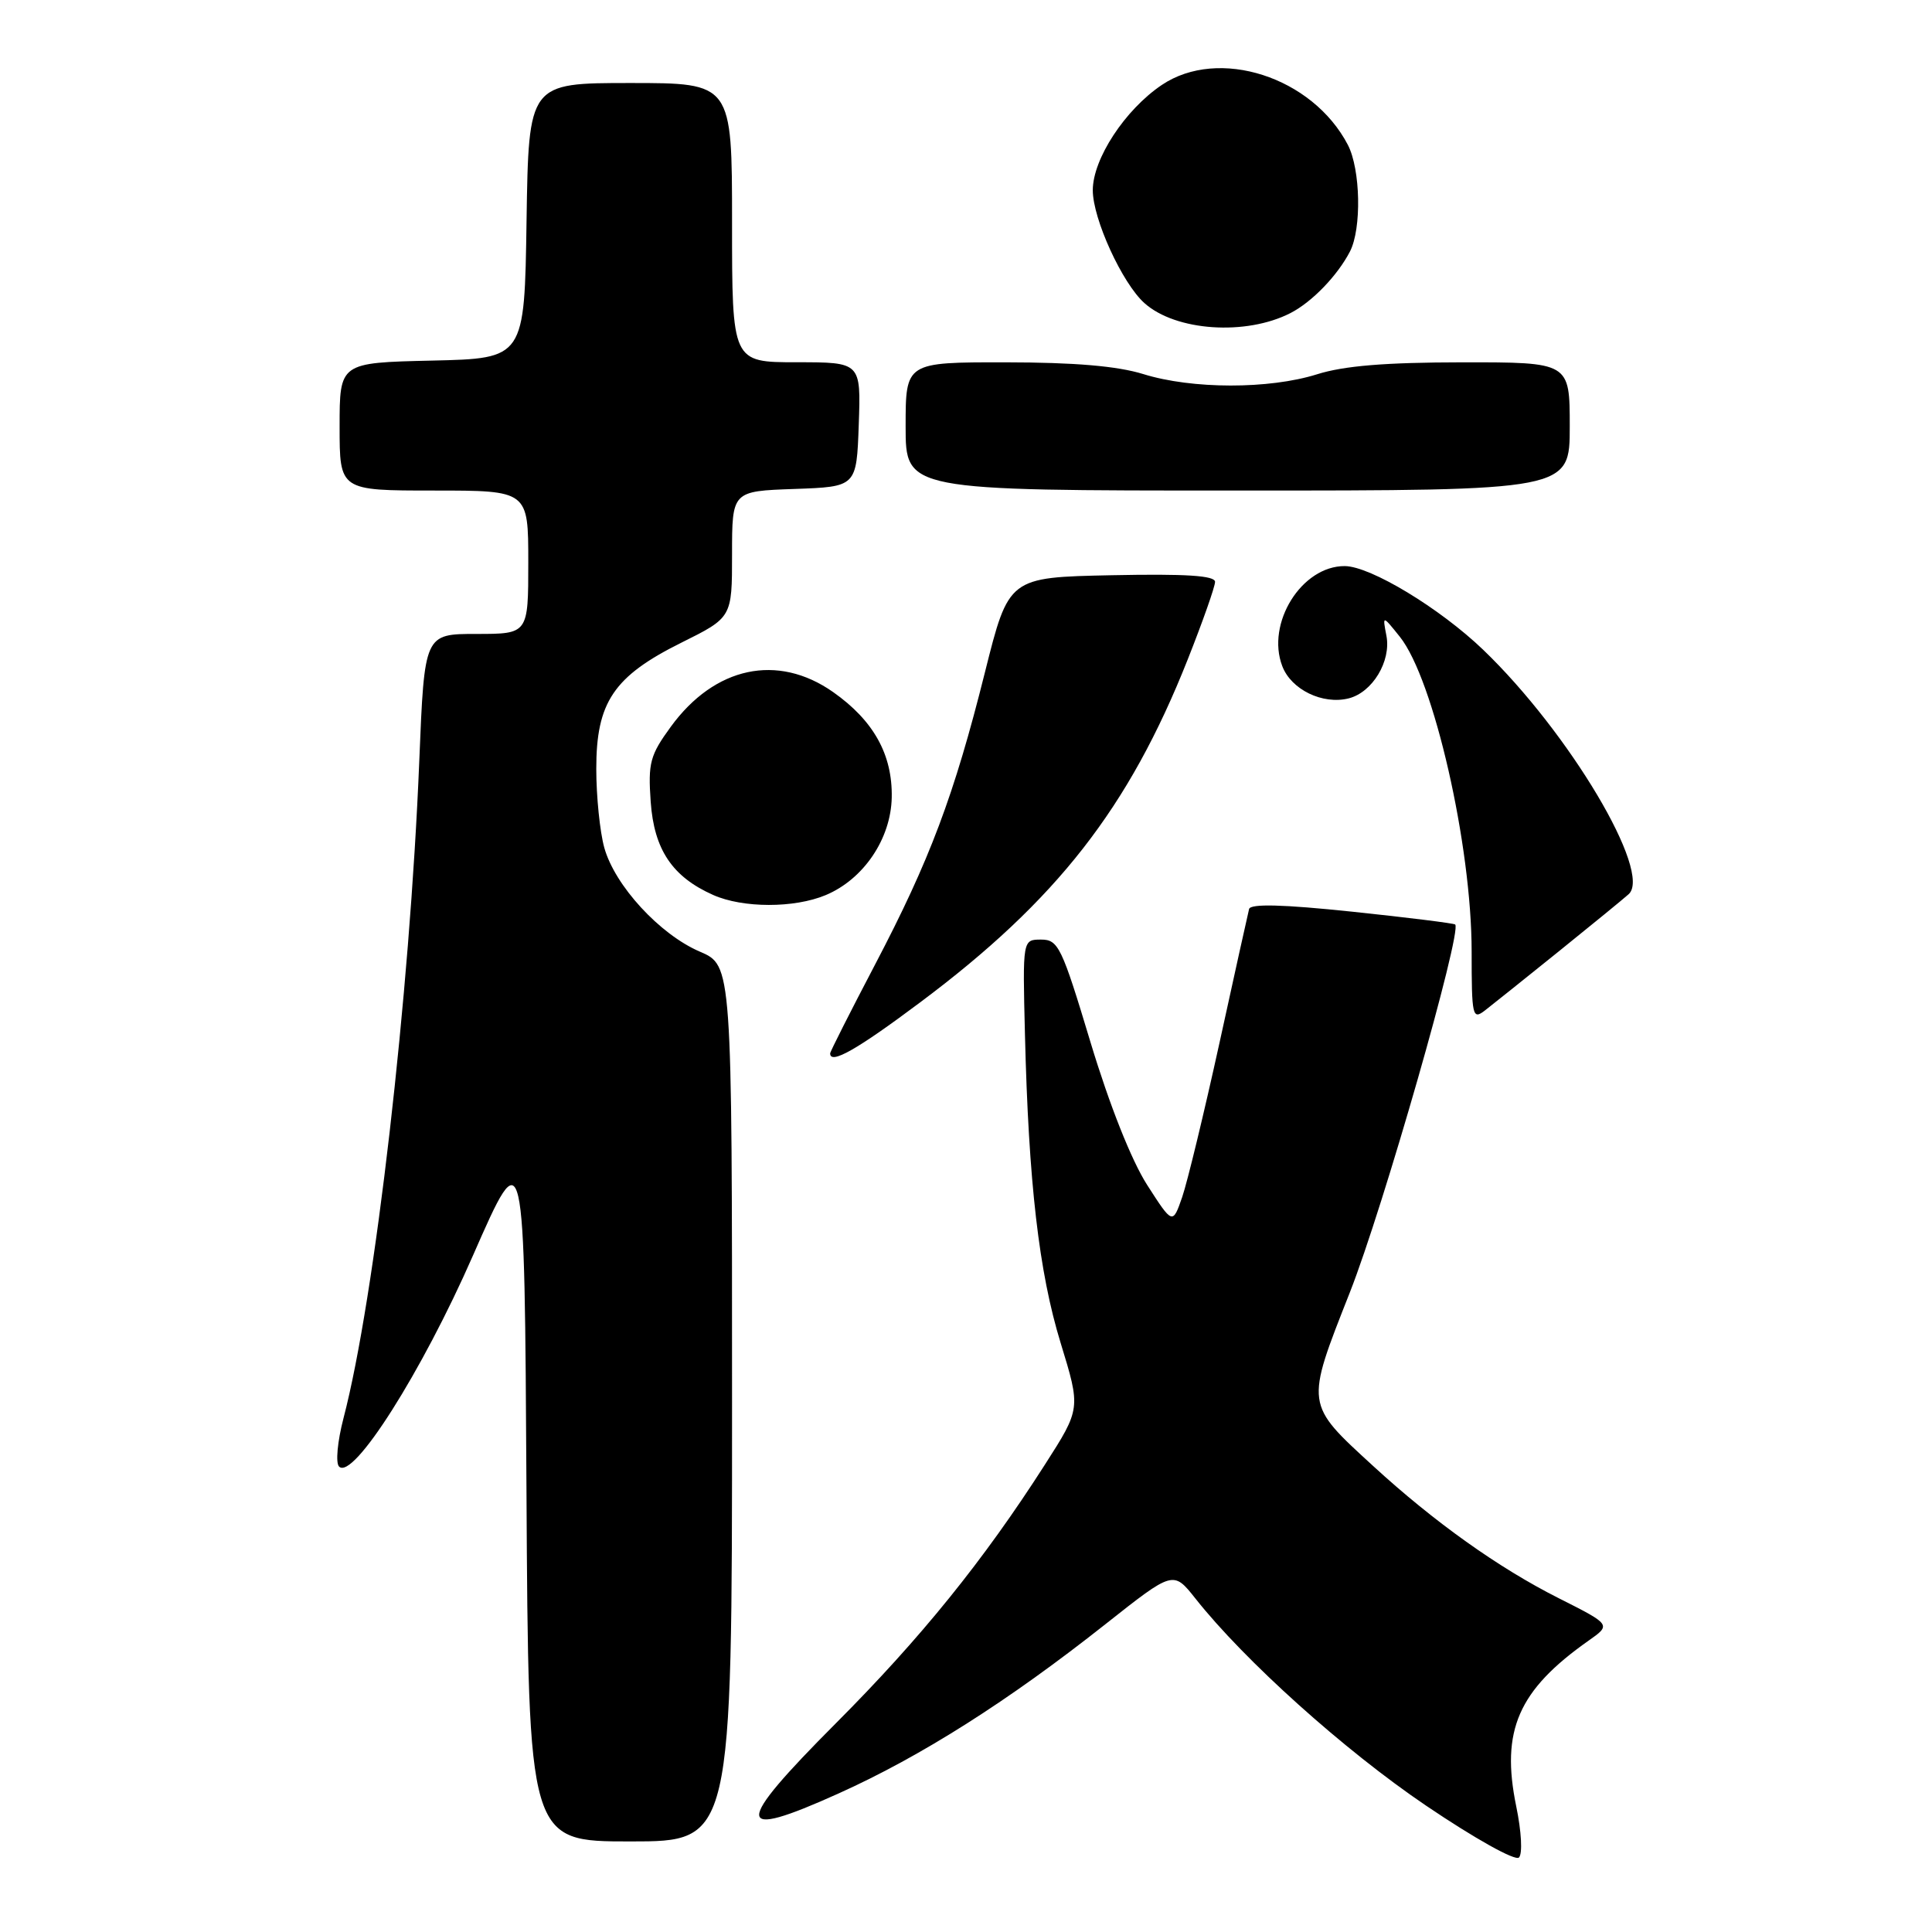 <?xml version="1.0" encoding="UTF-8" standalone="no"?>
<!DOCTYPE svg PUBLIC "-//W3C//DTD SVG 1.1//EN" "http://www.w3.org/Graphics/SVG/1.1/DTD/svg11.dtd" >
<svg xmlns="http://www.w3.org/2000/svg" xmlns:xlink="http://www.w3.org/1999/xlink" version="1.1" viewBox="0 0 256 256">
 <g >
 <path fill="currentColor"
d=" M 200.91 239.36 C 198.84 229.30 201.17 223.96 210.50 217.39 C 213.50 215.28 213.50 215.28 206.50 211.75 C 198.55 207.74 190.05 201.68 181.98 194.28 C 172.90 185.95 172.94 186.28 178.87 171.23 C 183.26 160.10 193.76 123.40 192.82 122.50 C 192.64 122.34 186.49 121.57 179.14 120.80 C 169.99 119.84 165.70 119.73 165.51 120.45 C 165.36 121.03 163.59 129.03 161.58 138.22 C 159.56 147.42 157.34 156.59 156.65 158.61 C 155.38 162.27 155.38 162.27 151.99 156.99 C 149.92 153.75 147.02 146.45 144.50 138.11 C 140.69 125.45 140.23 124.50 137.95 124.50 C 135.50 124.50 135.50 124.50 135.81 137.00 C 136.29 156.70 137.66 168.55 140.54 177.95 C 143.21 186.65 143.21 186.65 138.45 194.08 C 130.33 206.77 121.99 217.08 110.78 228.32 C 97.11 242.03 97.18 243.93 111.10 237.65 C 122.06 232.72 133.61 225.39 146.48 215.21 C 155.46 208.11 155.46 208.11 158.39 211.80 C 164.91 220.05 178.15 231.94 188.95 239.25 C 195.41 243.62 200.78 246.62 201.27 246.13 C 201.76 245.64 201.60 242.69 200.91 239.36 Z  M 97.00 185.96 C 97.00 127.93 97.00 127.93 92.74 126.10 C 87.42 123.82 81.47 117.35 80.07 112.32 C 79.49 110.22 79.01 105.53 79.01 101.90 C 79.00 93.05 81.31 89.62 90.28 85.16 C 97.00 81.82 97.00 81.82 97.00 73.45 C 97.00 65.08 97.00 65.08 105.25 64.79 C 113.50 64.50 113.50 64.50 113.79 56.25 C 114.08 48.00 114.08 48.00 105.54 48.00 C 97.00 48.00 97.00 48.00 97.00 29.50 C 97.00 11.00 97.00 11.00 83.52 11.00 C 70.05 11.00 70.05 11.00 69.77 29.25 C 69.50 47.50 69.50 47.50 57.25 47.78 C 45.00 48.06 45.00 48.06 45.00 56.53 C 45.00 65.00 45.00 65.00 57.50 65.00 C 70.00 65.00 70.00 65.00 70.00 74.50 C 70.00 84.00 70.00 84.00 63.12 84.00 C 56.24 84.00 56.24 84.00 55.56 100.75 C 54.30 131.86 49.68 171.97 45.52 187.90 C 44.71 191.01 44.45 193.85 44.93 194.33 C 46.78 196.18 55.89 181.83 62.68 166.34 C 69.50 150.80 69.50 150.80 69.76 197.40 C 70.02 244.00 70.02 244.00 83.51 244.00 C 97.00 244.00 97.00 244.00 97.00 185.96 Z  M 121.91 132.83 C 140.03 119.29 149.58 107.06 157.38 87.38 C 159.37 82.36 161.00 77.73 161.00 77.10 C 161.00 76.27 157.16 76.02 147.33 76.22 C 133.66 76.50 133.66 76.50 130.51 89.08 C 126.42 105.43 123.20 113.98 115.94 127.83 C 112.67 134.07 110.00 139.35 110.00 139.58 C 110.00 141.10 113.55 139.09 121.91 132.83 Z  M 206.50 126.10 C 210.90 122.55 215.09 119.13 215.80 118.49 C 218.99 115.64 207.93 97.05 196.53 86.10 C 190.79 80.59 181.61 75.04 178.20 75.01 C 172.49 74.97 167.73 82.58 169.91 88.27 C 171.09 91.38 175.26 93.40 178.70 92.54 C 181.85 91.75 184.35 87.62 183.71 84.25 C 183.18 81.50 183.18 81.50 185.49 84.38 C 189.98 90.01 195.00 112.02 195.00 126.08 C 195.00 134.66 195.11 135.16 196.75 133.90 C 197.71 133.15 202.10 129.65 206.50 126.10 Z  M 109.40 118.61 C 114.43 116.51 118.05 111.15 118.16 105.67 C 118.27 99.99 115.76 95.48 110.39 91.70 C 103.04 86.54 94.70 88.32 88.89 96.29 C 86.13 100.07 85.86 101.09 86.22 106.24 C 86.67 112.58 89.08 116.18 94.50 118.59 C 98.44 120.34 105.23 120.35 109.40 118.61 Z  M 208.00 56.50 C 208.00 48.00 208.00 48.00 193.75 48.01 C 183.60 48.02 178.06 48.47 174.50 49.60 C 168.16 51.59 157.96 51.58 151.50 49.57 C 148.05 48.50 142.39 48.02 133.25 48.01 C 120.00 48.00 120.00 48.00 120.00 56.50 C 120.00 65.00 120.00 65.00 164.00 65.00 C 208.00 65.00 208.00 65.00 208.00 56.50 Z  M 171.00 41.48 C 173.86 40.01 177.23 36.51 178.88 33.32 C 180.44 30.28 180.28 22.44 178.60 19.20 C 173.90 10.18 161.48 6.18 153.94 11.26 C 149.06 14.55 144.80 21.06 144.80 25.21 C 144.80 29.00 148.70 37.53 151.64 40.16 C 155.79 43.88 165.10 44.51 171.00 41.48 Z "/>
</g>
</svg>